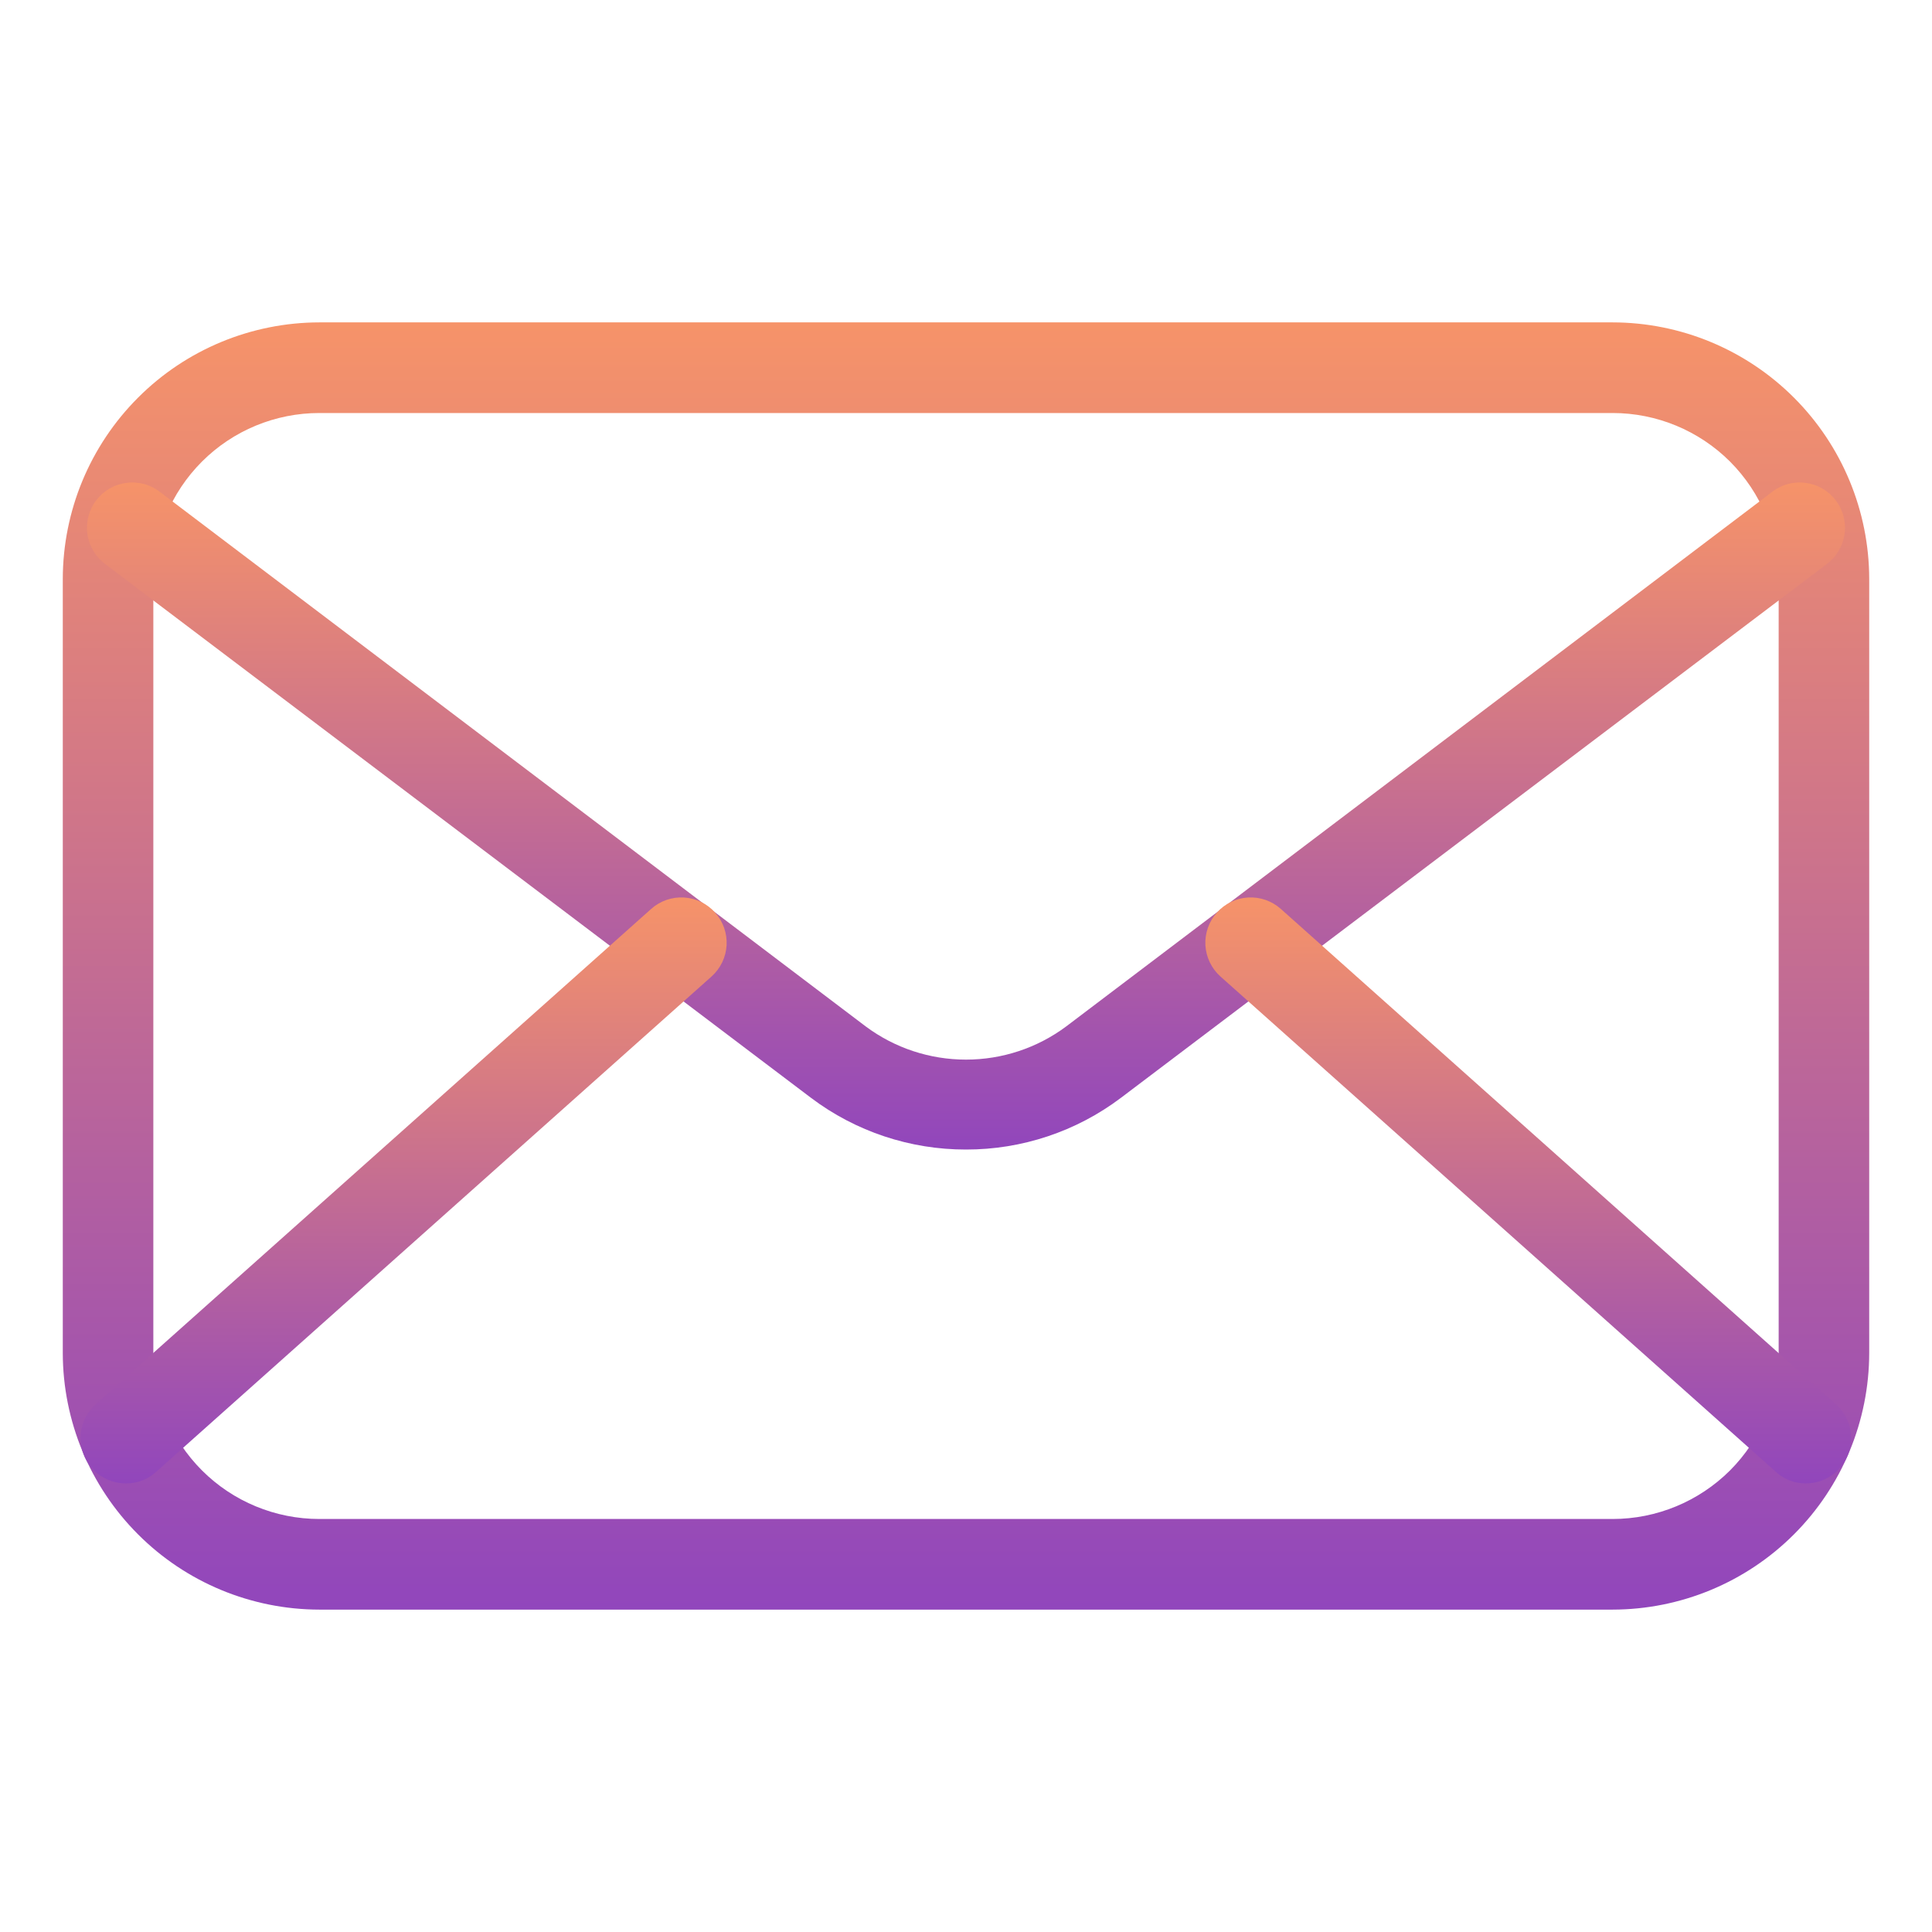 <svg width="22" height="22" viewBox="0 0 22 22" fill="none" xmlns="http://www.w3.org/2000/svg">
<path d="M18.363 18.329H3.637C2.862 18.328 2.119 18.02 1.572 17.472C1.024 16.924 0.716 16.181 0.715 15.407V6.593C0.716 5.818 1.024 5.076 1.572 4.528C2.119 3.98 2.862 3.672 3.637 3.671H18.363C19.138 3.672 19.88 3.98 20.428 4.528C20.976 5.076 21.284 5.818 21.285 6.593V15.407C21.284 16.181 20.976 16.924 20.428 17.472C19.88 18.02 19.138 18.328 18.363 18.329ZM3.637 4.703C3.135 4.703 2.654 4.902 2.3 5.256C1.945 5.611 1.746 6.092 1.746 6.593V15.407C1.746 15.908 1.945 16.389 2.3 16.744C2.654 17.098 3.135 17.297 3.637 17.297H18.363C18.864 17.297 19.345 17.098 19.7 16.744C20.054 16.389 20.254 15.908 20.254 15.407V6.593C20.254 6.092 20.054 5.611 19.7 5.256C19.345 4.902 18.864 4.703 18.363 4.703H3.637Z" fill="url(#paint0_linear_352_365)"/>
<path d="M11 13.09C10.364 13.091 9.744 12.885 9.236 12.502L1.21 6.432C1.153 6.392 1.105 6.341 1.068 6.282C1.032 6.223 1.007 6.158 0.996 6.089C0.986 6.021 0.989 5.951 1.006 5.884C1.023 5.817 1.053 5.753 1.095 5.698C1.137 5.643 1.189 5.597 1.249 5.562C1.309 5.528 1.376 5.506 1.445 5.498C1.513 5.489 1.583 5.495 1.65 5.514C1.716 5.534 1.778 5.566 1.832 5.61L9.858 11.688C10.188 11.934 10.588 12.066 11 12.066C11.411 12.066 11.811 11.934 12.141 11.688L20.168 5.61C20.221 5.566 20.283 5.534 20.35 5.514C20.416 5.495 20.486 5.489 20.555 5.498C20.623 5.506 20.69 5.528 20.75 5.562C20.81 5.597 20.863 5.643 20.904 5.698C20.946 5.753 20.977 5.817 20.994 5.884C21.01 5.951 21.014 6.021 21.003 6.089C20.992 6.158 20.968 6.223 20.931 6.282C20.895 6.341 20.846 6.392 20.79 6.432L12.763 12.502C12.255 12.885 11.636 13.091 11 13.09Z" fill="url(#paint1_linear_352_365)"/>
<path d="M1.433 16.892C1.329 16.892 1.227 16.86 1.14 16.801C1.054 16.742 0.988 16.658 0.951 16.56C0.914 16.462 0.907 16.356 0.932 16.254C0.956 16.152 1.012 16.061 1.09 15.991L7.415 10.35C7.517 10.259 7.651 10.212 7.788 10.22C7.924 10.228 8.052 10.289 8.143 10.392C8.235 10.494 8.281 10.628 8.274 10.764C8.266 10.901 8.204 11.029 8.102 11.12L1.777 16.761C1.683 16.847 1.56 16.893 1.433 16.892ZM20.567 16.892C20.439 16.893 20.317 16.847 20.223 16.761L13.898 11.12C13.796 11.029 13.734 10.901 13.726 10.764C13.719 10.628 13.765 10.494 13.857 10.392C13.948 10.289 14.076 10.228 14.212 10.22C14.349 10.212 14.483 10.259 14.585 10.35L20.907 15.991C20.985 16.061 21.04 16.152 21.065 16.254C21.09 16.356 21.083 16.462 21.046 16.56C21.008 16.658 20.942 16.742 20.856 16.801C20.77 16.86 20.668 16.892 20.563 16.892H20.567Z" fill="url(#paint2_linear_352_365)"/>
<defs>
<linearGradient id="paint0_linear_352_365" x1="11" y1="3.671" x2="11" y2="18.329" gradientUnits="userSpaceOnUse">
<stop stop-color="#F69369"/>
<stop offset="1" stop-color="#9146BC"/>
</linearGradient>
<linearGradient id="paint1_linear_352_365" x1="11" y1="5.494" x2="11" y2="13.09" gradientUnits="userSpaceOnUse">
<stop stop-color="#F69369"/>
<stop offset="1" stop-color="#9146BC"/>
</linearGradient>
<linearGradient id="paint2_linear_352_365" x1="10.998" y1="10.219" x2="10.998" y2="16.892" gradientUnits="userSpaceOnUse">
<stop stop-color="#F69369"/>
<stop offset="1" stop-color="#9146BC"/>
</linearGradient>
</defs>
</svg>
